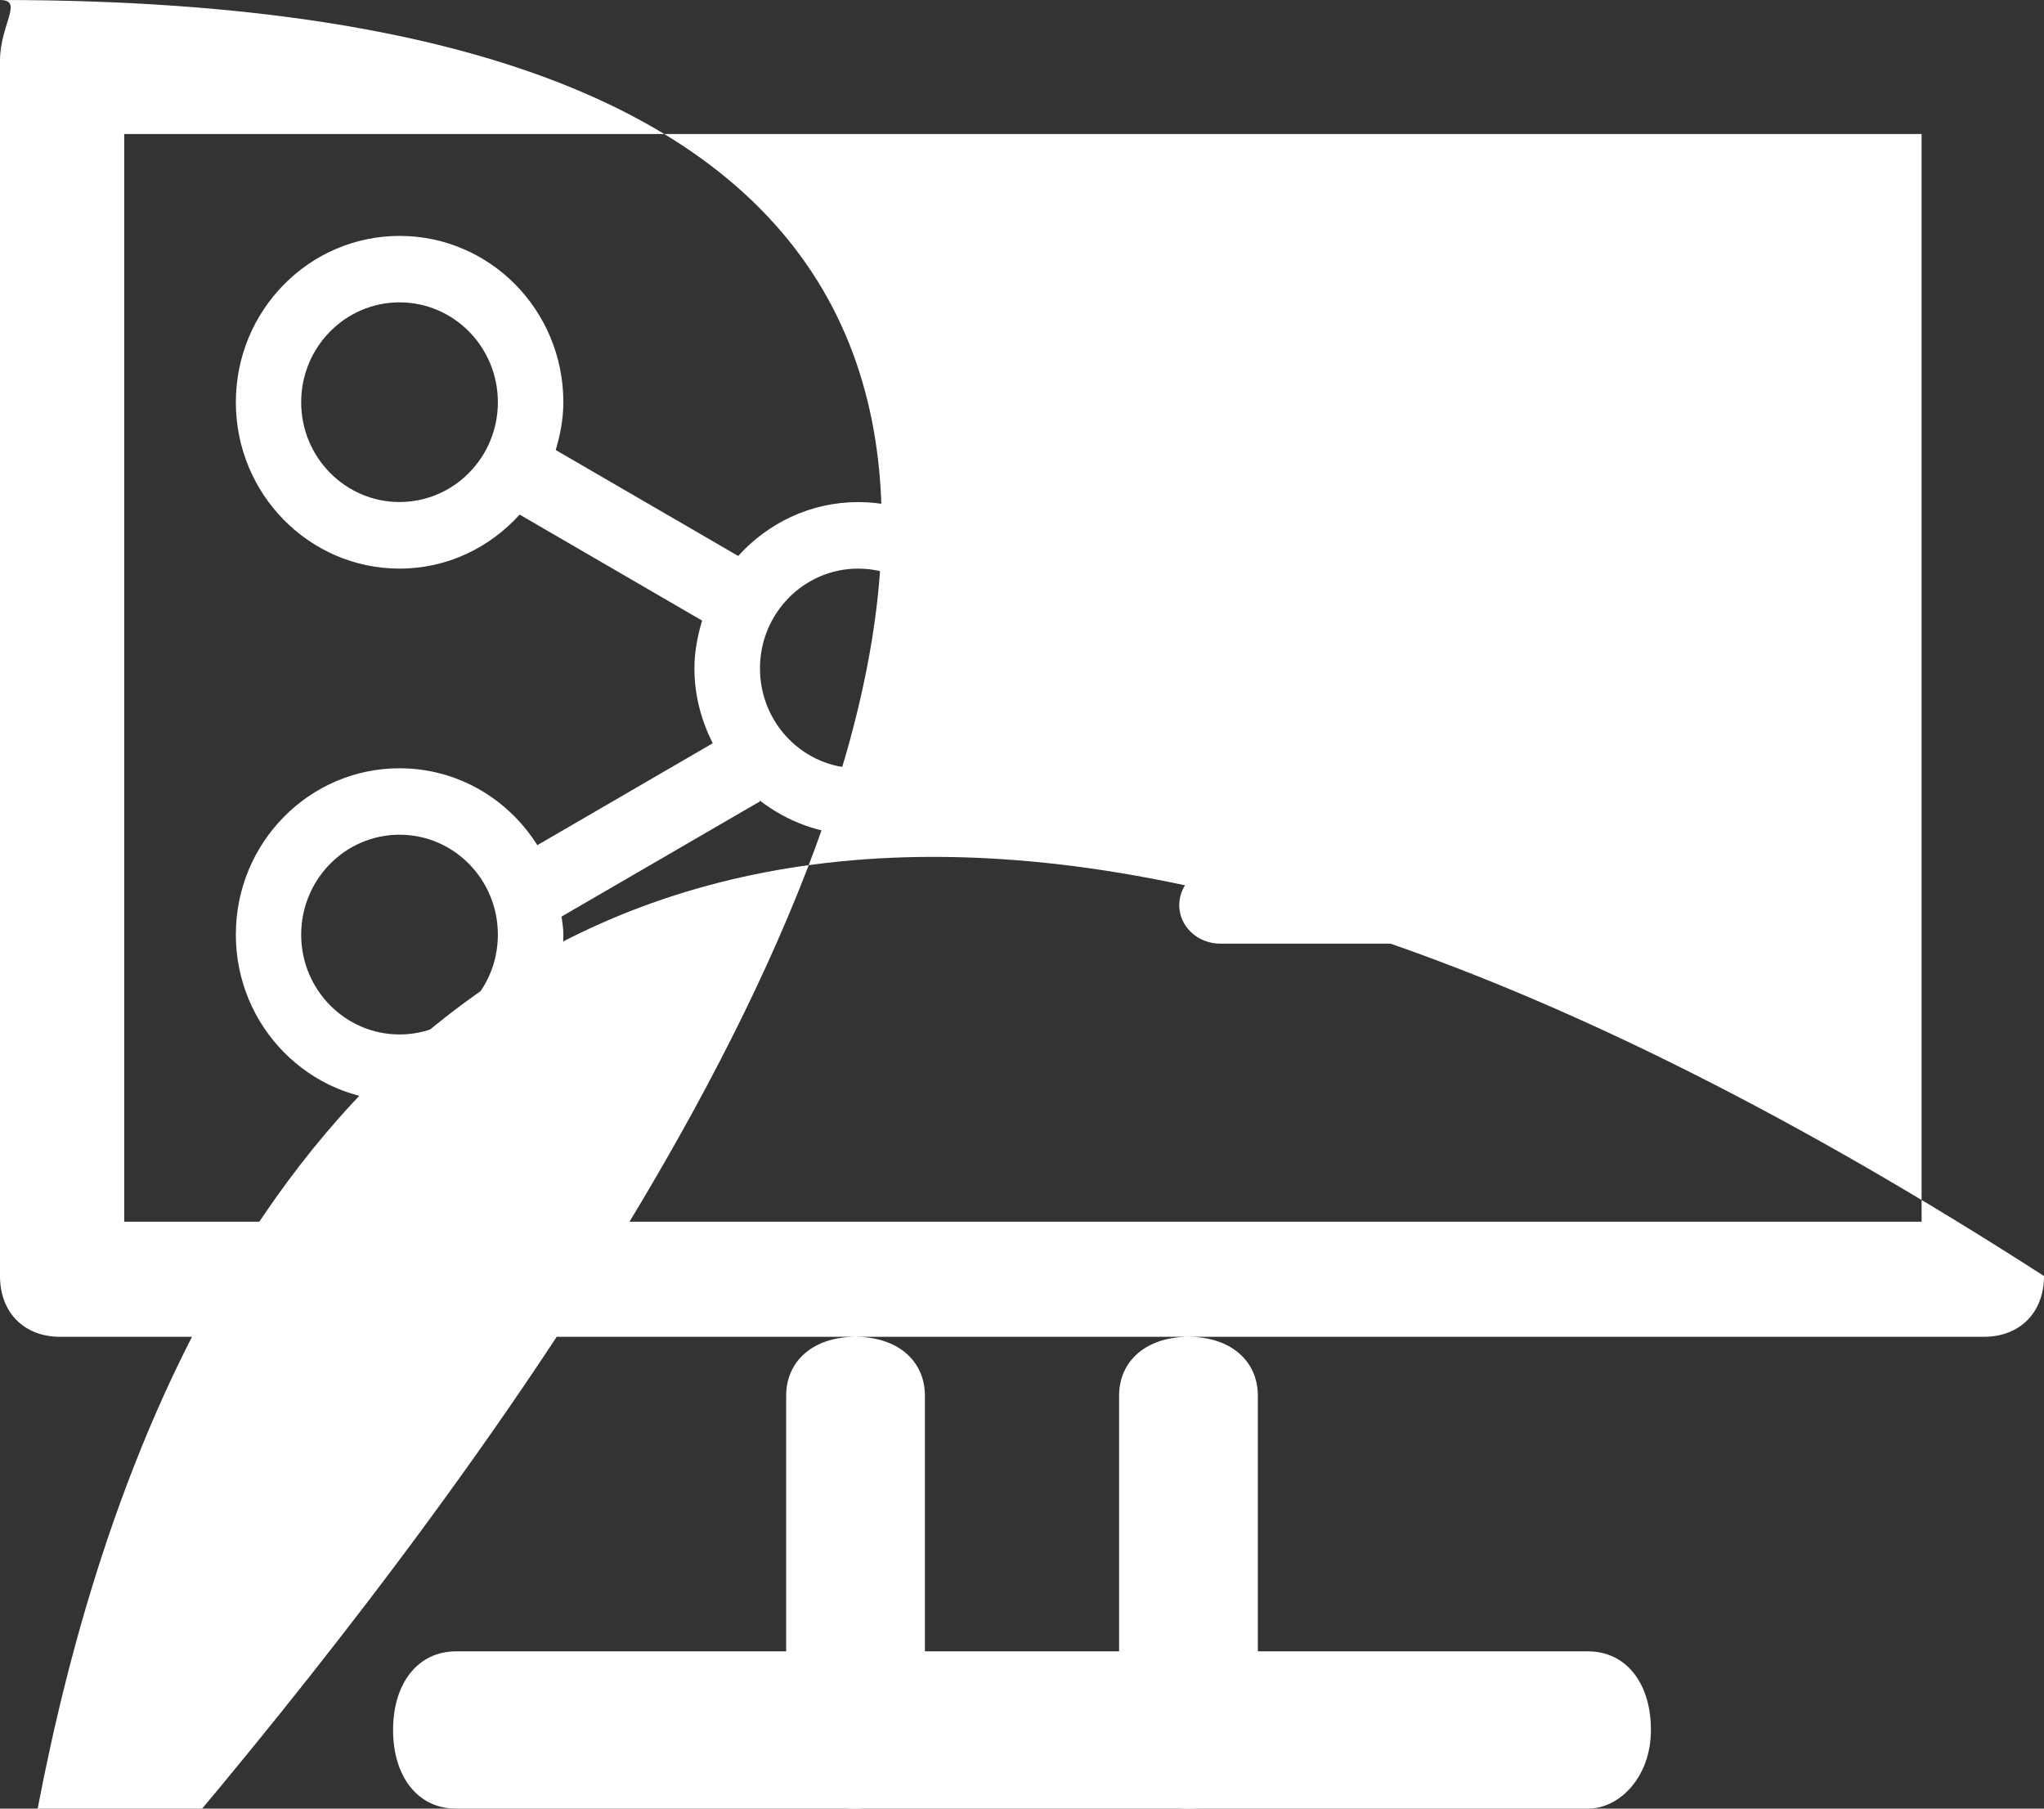 <svg xmlns="http://www.w3.org/2000/svg" width="26" height="23" viewBox="0 0 26 23">
  <rect x="0" y="0" width="26" height="23" fill="#333333" stroke="none"/>
  <g fill="#FFF">
    <path d="M.765 17C.306 17 0 16.691 0 16.227L0 .773C0 .309.306 3.36280613e-8.765 0L25.235 0C25.694 0 26 .309 26 .773L26 16.227C26 16.691 25.694 17 25.235 17L.765 17zM1.58 15.536L24.443 15.536 24.443 1.704 1.58 1.704 1.58 15.536zM15.118 23C14.588 23 14.235 22.7 14.235 22.25L14.235 17.75C14.235 17.3 14.588 17 15.118 17 15.647 17 16 17.3 16 17.75L16 22.25C16 22.7 15.647 23 15.118 23zM10.882 23C10.353 23 10 22.7 10 22.25L10 17.75C10 17.3 10.353 17 10.882 17 11.412 17 11.765 17.3 11.765 17.75L11.765 22.25C11.765 22.7 11.323 23 10.882 23z"/>
    <path d="M20.2 23L5.8 23C5.32 23 5 22.6 5 22 5 21.4 5.32 21 5.8 21L20.2 21C20.68 21 21 21.4 21 22 21 22.6 20.6 23 20.2 23zM5.082 9.77C5.82 9.77 6.465 10.16 6.835 10.748L9.066 9.452C8.922 9.165 8.833 8.845 8.833 8.5 8.833 8.287 8.873 8.086 8.931 7.892L6.61 6.544C6.23 6.964 5.689 7.231 5.083 7.231 3.933 7.231 3 6.283 3 5.115 3 3.947 3.933 3 5.083 3 6.234 3 7.166 3.947 7.166 5.115 7.166 5.328 7.126 5.53 7.069 5.723L9.39 7.07C9.77 6.651 10.311 6.385 10.916 6.385 12.067 6.385 13 7.331 13 8.5 13 9.669 12.067 10.615 10.917 10.615 10.442 10.615 10.009 10.447 9.659 10.176L9.667 10.191 7.143 11.656C7.153 11.731 7.166 11.805 7.166 11.886 7.166 13.052 6.234 14 5.083 14 3.933 14 3 13.052 3 11.886 2.999 10.717 3.933 9.77 5.082 9.77zM5.082 3.845C4.392 3.845 3.831 4.414 3.831 5.115 3.831 5.816 4.392 6.384 5.082 6.384 5.773 6.384 6.333 5.816 6.333 5.115 6.333 4.414 5.773 3.845 5.082 3.845zM10.916 9.77C11.607 9.77 12.166 9.202 12.166 8.5 12.166 7.799 11.606 7.231 10.916 7.231 10.226 7.231 9.667 7.799 9.667 8.5 9.667 9.202 10.226 9.77 10.916 9.77zM5.082 13.155C5.773 13.155 6.333 12.586 6.333 11.887 6.333 11.183 5.773 10.615 5.082 10.615 4.392 10.615 3.831 11.183 3.831 11.887 3.831 12.586 4.392 13.155 5.082 13.155zM23 6.49C23 6.761 22.767 6.98 22.479 6.98L17.317 6.98C17.029 6.98 16.796 6.761 16.796 6.49 16.796 6.219 17.029 6 17.317 6L22.479 6C22.767 6 23 6.219 23 6.49zM23 9C23 9.271 22.767 9.49 22.479 9.49L16.391 9.49C16.103 9.49 15.87 9.271 15.87 9 15.87 8.729 16.103 8.51 16.391 8.51L22.479 8.51C22.767 8.51 23 8.729 23 9zM23 11.51C23 11.781 22.767 12 22.479 12L15.521 12C15.233 12 15 11.781 15 11.51 15 11.239 15.233 11.02 15.521 11.02L22.479 11.02C22.767 11.02 23 11.239 23 11.51z"/>
  </g>
</svg>
